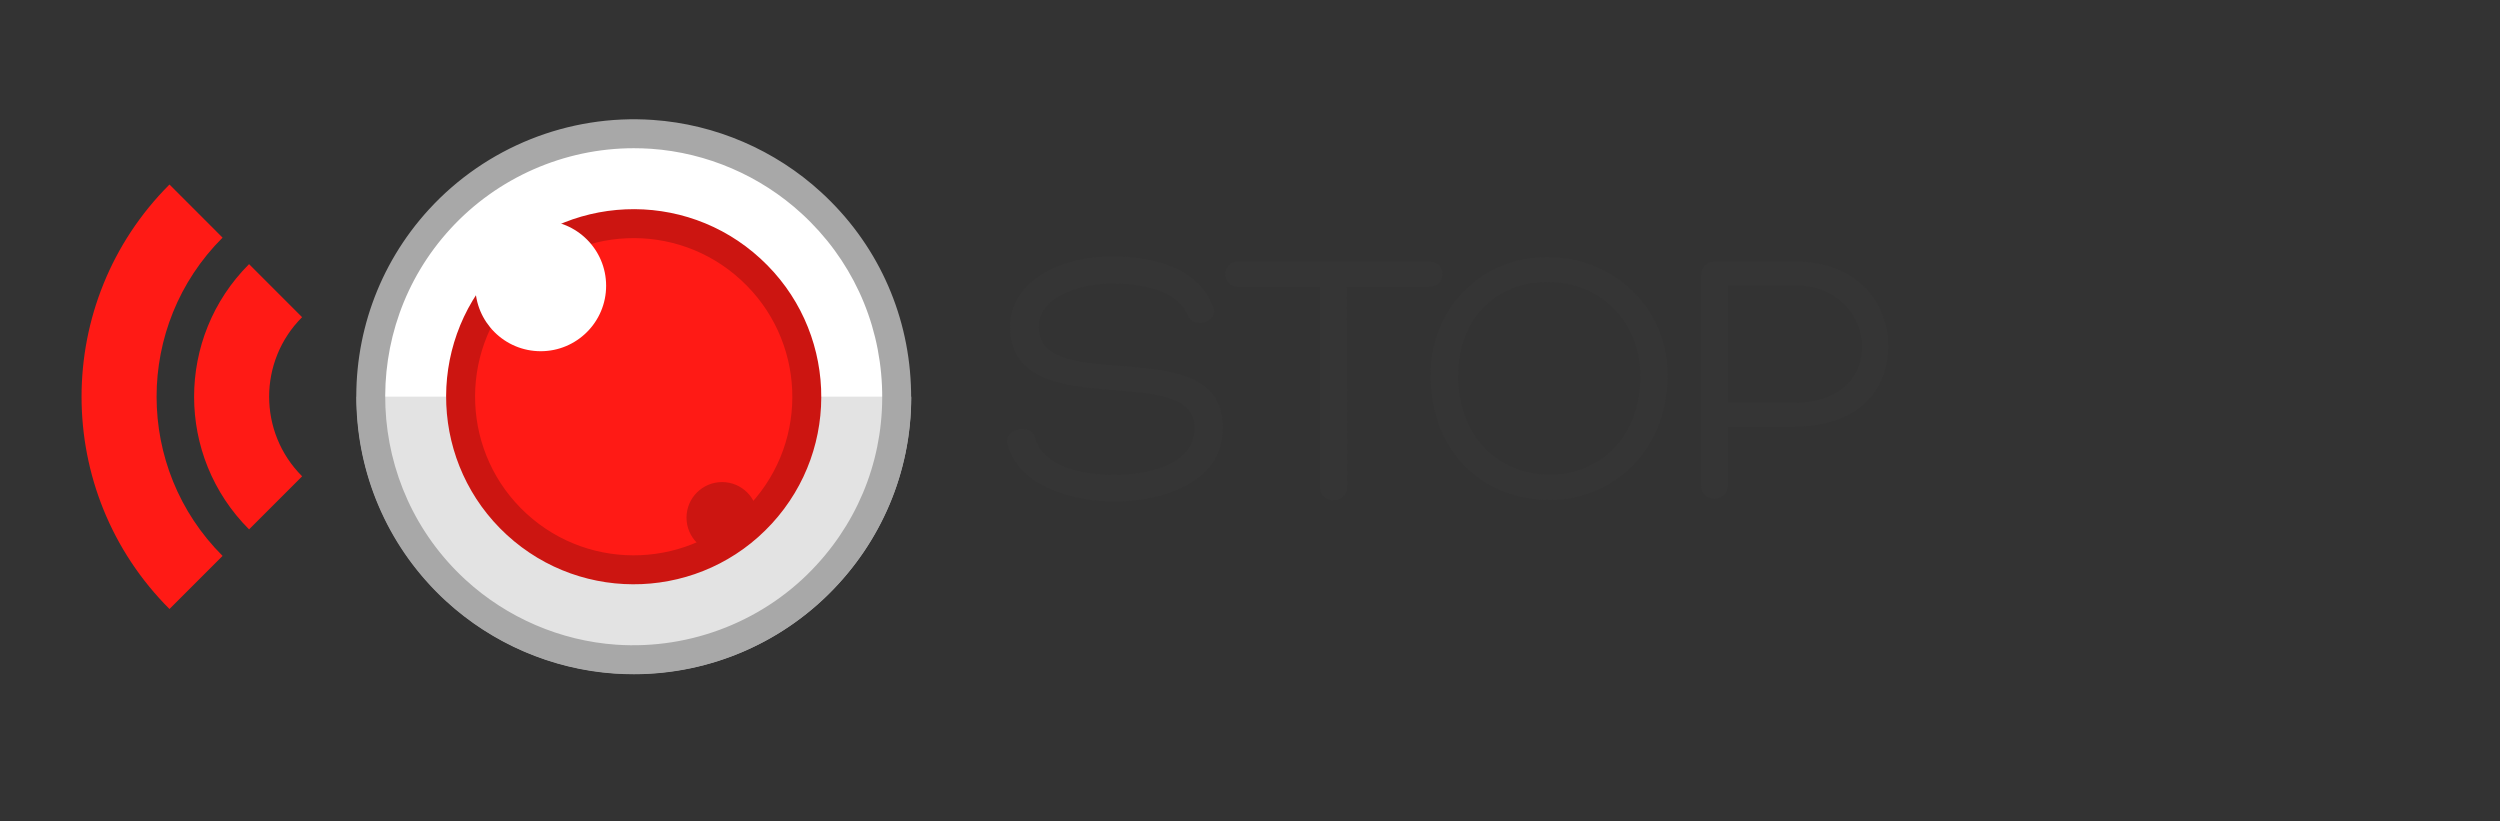 <?xml version="1.0" encoding="utf-8"?>
<!-- Generator: Adobe Illustrator 15.0.2, SVG Export Plug-In . SVG Version: 6.00 Build 0)  -->
<!DOCTYPE svg PUBLIC "-//W3C//DTD SVG 1.1//EN" "http://www.w3.org/Graphics/SVG/1.1/DTD/svg11.dtd">
<svg version="1.1" id="Layer_1" xmlns="http://www.w3.org/2000/svg" xmlns:xlink="http://www.w3.org/1999/xlink" x="0px" y="0px"
	 width="140px" height="46px" viewBox="0 0 140 46" enable-background="new 0 0 140 46" xml:space="preserve">
<rect x="0" y="0" width="140" height="46" fill="#333333" stroke="none"/>
<g id="up" display="none">
	<rect display="inline" fill="#FFFFFF" width="140" height="46"/>
	<g display="inline">
		<path fill="#FFFFFF" d="M35.498,36.947c-0.347,0-0.698-0.014-1.048-0.036c-3.309-0.229-6.477-1.599-8.923-3.841
			c-5.983-5.49-6.387-14.824-0.899-20.807c3.019-3.291,7.397-5.053,11.89-4.738c3.312,0.23,6.479,1.596,8.926,3.844
			c2.896,2.654,4.59,6.284,4.758,10.215c0.172,3.932-1.203,7.695-3.869,10.596C43.555,35.208,39.605,36.947,35.498,36.947z"/>
		<path opacity="0.75" fill="#D9D9D9" enable-background="new    " d="M51.031,22.212c0,8.577-6.955,15.529-15.532,15.529
			s-15.53-6.952-15.53-15.529H51.031z"/>
		<path fill="#FF1A15" stroke="#CC1511" stroke-width="1.621" stroke-miterlimit="10" d="M42.035,15.077
			c3.951,3.617,4.217,9.75,0.592,13.696c-3.613,3.938-9.748,4.207-13.694,0.586c-3.942-3.619-4.208-9.75-0.591-13.693
			C31.964,11.718,38.096,11.456,42.035,15.077z"/>
		<circle fill="#FFFFFF" cx="30.279" cy="16.004" r="3.664"/>
		<circle fill="#CC1511" cx="40.436" cy="28.988" r="1.992"/>
		<path fill="#A8A8A8" d="M35.498,37.758c-0.365,0-0.734-0.014-1.102-0.037c-3.488-0.244-6.832-1.683-9.417-4.053
			c-6.312-5.793-6.738-15.641-0.948-21.952c3.181-3.466,7.806-5.33,12.543-4.999c3.49,0.243,6.836,1.683,9.417,4.055
			c3.059,2.803,4.841,6.631,5.018,10.777c0.183,4.146-1.269,8.117-4.082,11.178C43.998,35.924,39.832,37.758,35.498,37.758z
			 M35.489,8.3c-3.893,0-7.634,1.645-10.264,4.512c-5.185,5.652-4.805,14.473,0.85,19.661c2.315,2.123,5.31,3.412,8.432,3.629
			c4.22,0.289,8.38-1.361,11.226-4.471c2.521-2.742,3.819-6.299,3.658-10.013c-0.158-3.714-1.756-7.142-4.494-9.653
			c-2.312-2.125-5.309-3.415-8.436-3.633C36.136,8.311,35.812,8.3,35.489,8.3z"/>
	</g>
	<g display="inline">
		<path fill="#353535" d="M67.465,25.505c-1.214,1.604-3.25,2.489-5.245,2.47c-3.538-0.021-6.582-2.964-6.5-6.851
			c0-3.127,2.345-5.986,5.492-6.582c0.309-0.042,0.699-0.062,1.069-0.062c1.79,0,3.703,0.617,4.834,1.934
			c0.617,0.72-0.432,1.707-1.07,0.967c-1.152-1.337-3.065-1.81-4.607-1.419c-2.263,0.535-4.237,2.53-4.237,5.225
			c0.042,2.9,2.386,5.327,5.04,5.389c1.522,0.021,3.106-0.639,4.011-1.852v-2.736H62.55c-0.967,0-0.864-1.358,0-1.358h4.36
			c0.597,0,0.782,0.309,0.782,0.761v3.435C67.691,25.052,67.65,25.318,67.465,25.505z"/>
		<path fill="#353535" d="M69.832,21.021c0-3.229,2.18-5.986,5.451-6.5c0.76-0.103,1.459-0.082,2.18,0
			c3.168,0.494,5.615,3.126,5.615,6.5c0,4.278-3.086,6.995-6.582,6.995C72.793,28.016,69.832,25.381,69.832,21.021z M71.375,21.083
			c0,3.374,2.221,5.513,5.121,5.513c2.777,0,5.061-2.058,5.061-5.513c0-2.653-1.748-4.772-4.279-5.183
			c-0.616-0.083-1.213-0.083-1.789,0C73,16.29,71.375,18.285,71.375,21.083z"/>
		<path fill="#353535" d="M92.357,27.788c-0.558,0-0.781-0.269-0.781-0.761V15.221c0-0.967,1.521-0.967,1.521,0v11.21h7.692
			c1.049,0,1.049,1.356,0,1.356H92.357z"/>
		<path fill="#353535" d="M103.279,14.974c0-1.028,1.543-1.008,1.543,0v12.299c0,0.947-1.543,0.987-1.543,0V14.974z"/>
		<path fill="#353535" d="M106.551,15.529c-0.391-0.885,1.029-1.46,1.439-0.576l5.287,10.531l5.162-10.49
			c0.33-0.843,1.729-0.391,1.42,0.535l-5.924,11.991c-0.289,0.535-1.029,0.658-1.379-0.062L106.551,15.529z"/>
		<path fill="#353535" d="M123.09,26.432h8.125c0.863,0,0.986,1.356,0,1.356h-8.66c-0.576,0-0.945-0.411-0.945-0.905V15.591
			c0-0.473,0.369-0.885,0.945-0.885h8.68c0.886,0,0.845,1.316-0.02,1.316h-8.125v4.628h7.734c0.822,0,0.863,1.316,0,1.316h-7.734
			V26.432L123.09,26.432z"/>
	</g>
</g>
<g id="hover" display="none">
	<g display="inline">
		<path fill="#FF1A15" d="M12.463,13.307L9.49,10.333c-6.564,6.566-6.564,17.208,0.001,23.771l2.973-2.973
			C7.538,26.212,7.537,18.229,12.463,13.307z"/>
		<path fill="#FF1A15" d="M16.917,17.762l-2.97-2.971c-4.103,4.103-4.104,10.752,0.001,14.855l2.971-2.973
			C14.457,24.214,14.456,20.223,16.917,17.762z"/>
	</g>
</g>
<g id="on_air">
	<g>
		<path fill="#FFFFFF" d="M35.498,36.947c-0.347,0-0.698-0.014-1.048-0.036c-3.309-0.229-6.477-1.599-8.923-3.841
			c-5.983-5.49-6.387-14.824-0.899-20.807c3.019-3.291,7.397-5.053,11.89-4.738c3.312,0.23,6.479,1.596,8.926,3.844
			c2.896,2.654,4.59,6.284,4.758,10.215c0.172,3.932-1.203,7.695-3.869,10.596C43.555,35.208,39.605,36.947,35.498,36.947z"/>
		<path opacity="0.75" fill="#D9D9D9" enable-background="new    " d="M51.031,22.212c0,8.577-6.955,15.529-15.532,15.529
			s-15.53-6.952-15.53-15.529H51.031z"/>
		<path fill="#FF1A15" stroke="#CC1511" stroke-width="1.621" stroke-miterlimit="10" d="M42.035,15.077
			c3.951,3.617,4.217,9.75,0.592,13.696c-3.613,3.938-9.748,4.207-13.694,0.586c-3.942-3.619-4.208-9.75-0.591-13.693
			C31.964,11.718,38.096,11.456,42.035,15.077z"/>
		<circle fill="#FFFFFF" cx="30.279" cy="16.004" r="3.664"/>
		<circle fill="#CC1511" cx="40.436" cy="28.988" r="1.992"/>
		<path fill="#A8A8A8" d="M35.498,37.758c-0.365,0-0.734-0.014-1.102-0.037c-3.488-0.244-6.832-1.683-9.417-4.053
			c-6.312-5.793-6.738-15.641-0.948-21.952c3.181-3.466,7.806-5.33,12.543-4.999c3.49,0.243,6.836,1.683,9.417,4.055
			c3.059,2.803,4.841,6.631,5.018,10.777c0.183,4.146-1.269,8.117-4.082,11.178C43.998,35.924,39.832,37.758,35.498,37.758z
			 M35.489,8.3c-3.893,0-7.634,1.645-10.264,4.512c-5.185,5.652-4.805,14.473,0.85,19.661c2.315,2.123,5.31,3.412,8.432,3.629
			c4.22,0.289,8.38-1.361,11.226-4.471c2.521-2.742,3.819-6.299,3.658-10.013c-0.158-3.714-1.756-7.142-4.494-9.653
			c-2.312-2.125-5.309-3.415-8.436-3.633C36.136,8.311,35.812,8.3,35.489,8.3z"/>
	</g>
	<g>
		<path fill="#FF1A15" d="M12.463,13.307L9.49,10.333c-6.564,6.566-6.564,17.208,0.001,23.771l2.973-2.973
			C7.538,26.212,7.537,18.229,12.463,13.307z"/>
		<path fill="#FF1A15" d="M16.917,17.762l-2.97-2.971c-4.103,4.103-4.104,10.752,0.001,14.855l2.971-2.973
			C14.457,24.214,14.456,20.223,16.917,17.762z"/>
	</g>
</g>
<g>
	<path fill="#353535" d="M57.948,24.516c0.536,1.711,2.824,2.082,4.473,2.082c1.752,0,4.474-0.535,4.474-2.617
		c0-1.794-2.165-1.938-4.432-2.124c-2.845-0.227-5.896-0.495-5.896-3.566c0-2.721,3.134-3.937,5.648-3.937
		c2.165,0,4.865,0.515,5.731,2.865c0.309,0.825-1.092,1.196-1.402,0.495c-0.618-1.566-2.824-1.834-4.309-1.834
		c-1.381,0-4.061,0.557-4.061,2.433c0,1.793,2.062,1.979,4.453,2.165c2.824,0.247,5.854,0.392,5.854,3.483
		c0,3.154-3.525,4.123-6.061,4.123c-2.103,0-5.318-0.721-5.999-3.195C56.175,23.98,57.783,23.67,57.948,24.516z"/>
	<path fill="#353535" d="M80.023,14.642c1.01,0,1.01,1.422,0,1.422h-4.598c0,3.71,0.021,7.483,0.021,11.194
		c0,0.516-0.434,0.762-0.783,0.762c-0.352,0-0.742-0.246-0.742-0.762V16.064h-4.577c-0.969,0-0.969-1.422,0-1.422H80.023z"/>
	<path fill="#353535" d="M80.112,20.991c0-3.236,2.185-5.999,5.463-6.514c0.762-0.103,1.463-0.083,2.185,0
		c3.175,0.495,5.628,3.133,5.628,6.514c0,4.289-3.092,7.009-6.597,7.009C83.081,28,80.112,25.361,80.112,20.991z M81.657,21.053
		c0,3.381,2.227,5.525,5.134,5.525c2.782,0,5.071-2.062,5.071-5.525c0-2.66-1.752-4.783-4.288-5.195
		c-0.618-0.083-1.216-0.083-1.794,0C83.286,16.25,81.657,18.249,81.657,21.053z"/>
	<path fill="#353535" d="M96.752,23.896v3.32c0,0.947-1.484,0.928-1.484,0.02V15.363c0-0.433,0.352-0.721,0.764-0.721h4.473
		c3.566,0,5.236,2.371,5.236,4.741c0,2.474-1.689,4.514-5.297,4.514H96.752z M96.752,22.558h3.691c2.74,0,3.875-1.608,3.834-3.175
		c-0.021-1.69-1.361-3.401-3.752-3.401h-3.773V22.558z"/>
</g>
</svg>
